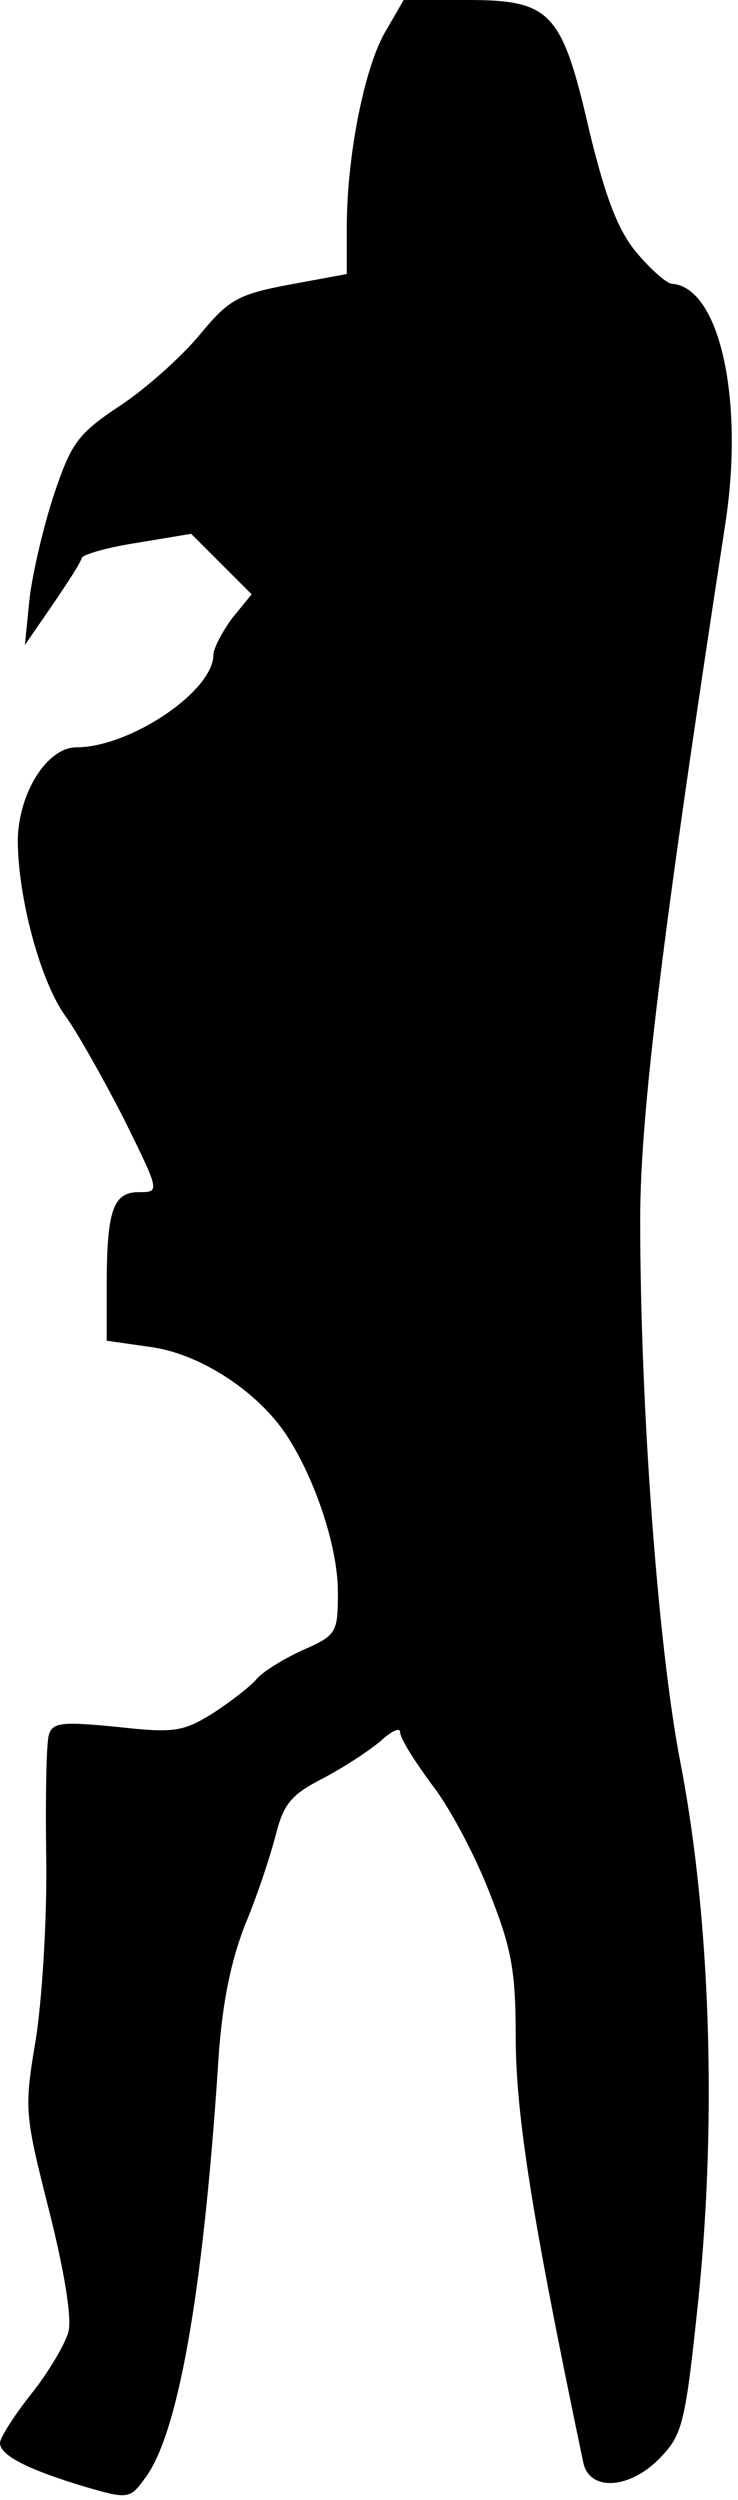 <?xml version="1.0" standalone="no"?>
<!DOCTYPE svg PUBLIC "-//W3C//DTD SVG 20010904//EN"
 "http://www.w3.org/TR/2001/REC-SVG-20010904/DTD/svg10.dtd">
<svg version="1.0" xmlns="http://www.w3.org/2000/svg"
 width="83pt" height="281pt" viewBox="0 0 83 281"
 preserveAspectRatio="xMidYMid meet">
<g transform="translate(0,281) scale(0.1,-0.1)"
fill="#000000" stroke="none">
<path fill="#000000" stroke="none" d="M432 2772 c-23 -42 -42 -139 -42 -218
l0 -52 -65 -12 c-58 -11 -68 -17 -101 -57 -20 -24 -60 -60 -89 -79 -48 -32
-55 -42 -75 -102 -12 -37 -24 -89 -27 -117 l-5 -50 31 45 c17 25 32 48 33 53
2 4 30 12 63 17 l60 10 34 -34 34 -34 -22 -27 c-11 -15 -21 -34 -21 -41 0 -41
-94 -104 -154 -104 -33 0 -65 -51 -66 -104 0 -65 26 -162 55 -200 12 -17 41
-68 64 -113 41 -83 41 -83 17 -83 -29 0 -36 -21 -36 -106 l0 -61 49 -7 c53 -7
115 -46 149 -93 34 -48 62 -130 62 -182 0 -46 -1 -49 -40 -66 -22 -10 -46 -25
-52 -33 -7 -8 -29 -25 -49 -38 -34 -21 -44 -22 -108 -15 -61 6 -72 5 -76 -9
-3 -9 -4 -72 -3 -140 1 -69 -5 -161 -12 -204 -13 -77 -12 -83 15 -190 17 -67
26 -121 22 -137 -4 -14 -22 -45 -42 -70 -19 -24 -35 -49 -35 -55 0 -14 32 -30
95 -49 48 -14 51 -14 67 8 38 48 66 208 83 462 4 70 14 118 30 160 14 33 29
79 35 102 9 36 18 46 53 64 23 12 52 31 65 42 12 11 22 16 22 10 0 -7 16 -32
35 -58 20 -25 49 -80 65 -121 25 -63 30 -88 30 -163 0 -87 18 -202 76 -479 7
-33 53 -30 87 6 25 26 28 39 43 183 20 200 13 424 -21 599 -25 130 -45 399
-45 609 0 117 24 315 96 784 21 139 -7 264 -60 268 -6 0 -24 16 -40 35 -21 25
-35 62 -53 136 -31 135 -43 148 -138 148 l-71 0 -22 -38z"/>
</g>
</svg>
